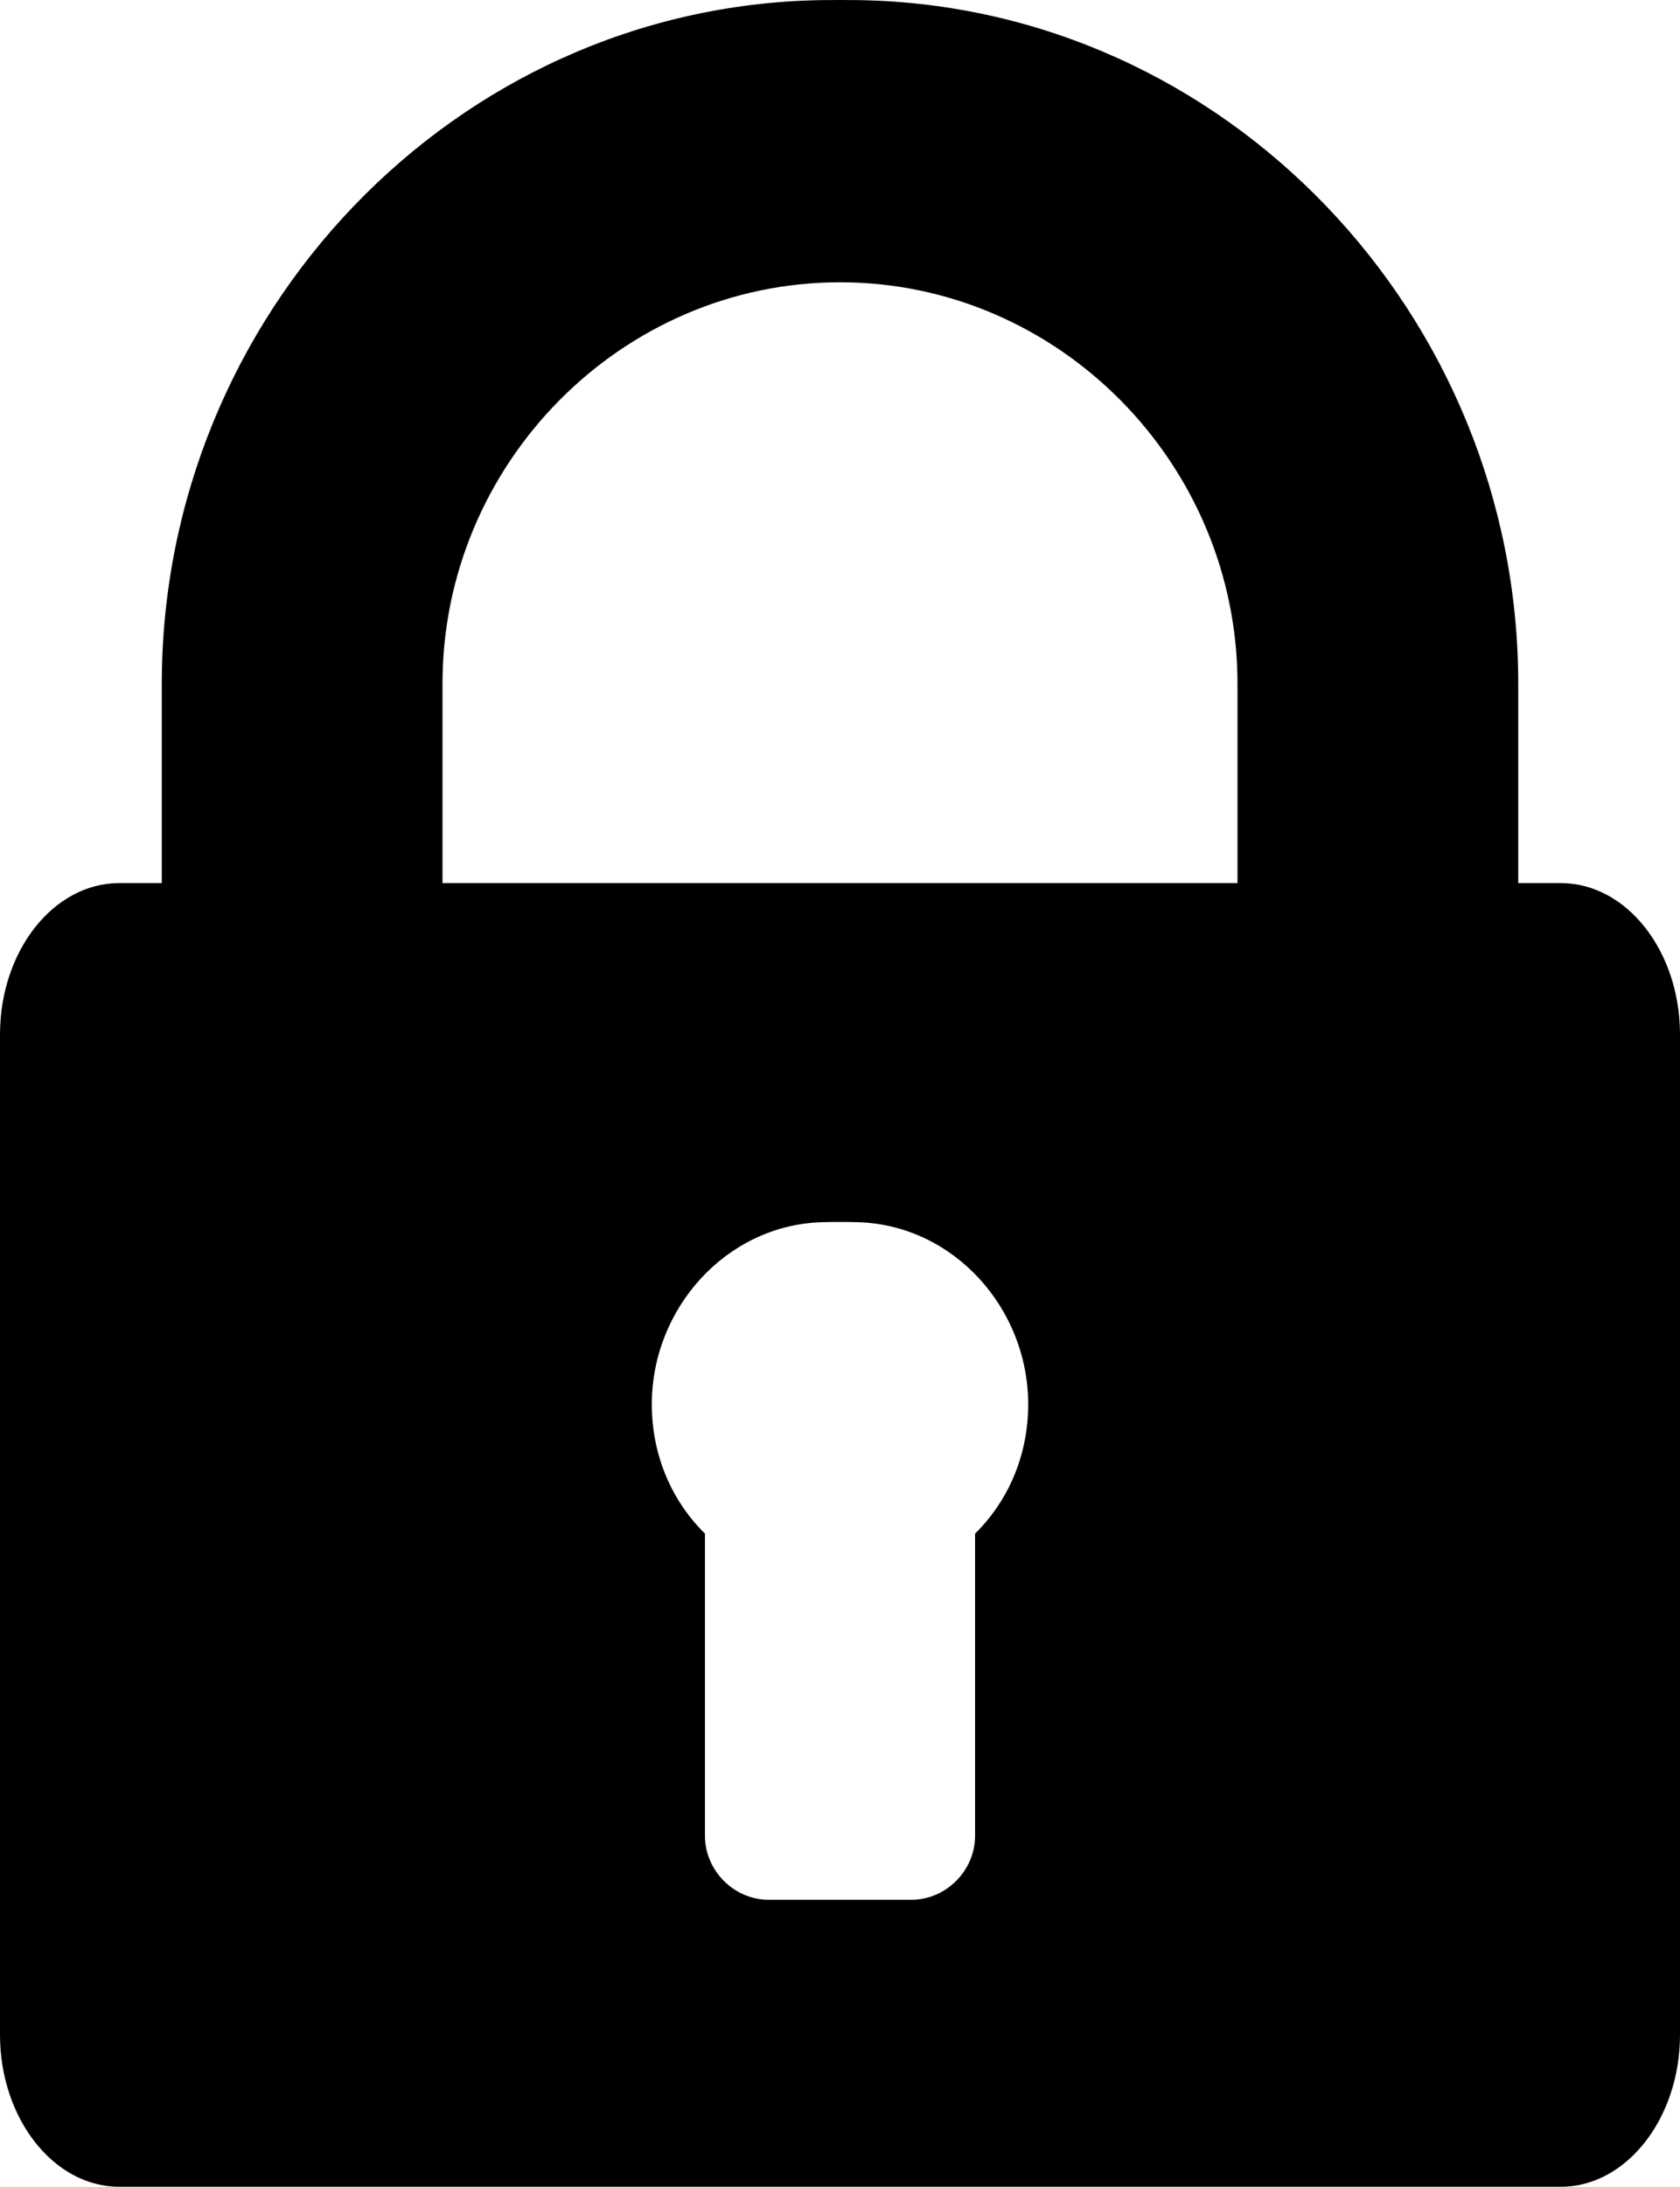 <?xml version="1.0" encoding="utf-8"?>
<!-- Generator: Adobe Illustrator 16.0.0, SVG Export Plug-In . SVG Version: 6.00 Build 0)  -->
<!DOCTYPE svg PUBLIC "-//W3C//DTD SVG 1.1//EN" "http://www.w3.org/Graphics/SVG/1.1/DTD/svg11.dtd">
<svg version="1.1" id="Layer_1" xmlns="http://www.w3.org/2000/svg" xmlns:xlink="http://www.w3.org/1999/xlink" x="0px" y="0px"
	 width="72.312px" height="94.082px" viewBox="0 0 72.312 94.082" enable-background="new 0 0 72.312 94.082" xml:space="preserve">
<g>
	<defs>
		<rect id="SVGID_1_" y="0" width="72.312" height="94.081"/>
	</defs>
	<clipPath id="SVGID_2_">
		<use xlink:href="#SVGID_1_"  overflow="visible"/>
	</clipPath>
	<path clip-path="url(#SVGID_2_)" d="M67.183,37.994h-1.834v-8.58c0-15.869-12.594-29.125-28.334-29.408
		c-0.429-0.008-1.289-0.008-1.718,0C19.556,0.289,6.964,13.545,6.964,29.414v8.58H5.13C2.305,37.994,0,40.909,0,44.51v43.033
		c0,3.596,2.305,6.539,5.13,6.539h62.053c2.824,0,5.129-2.943,5.129-6.539V44.51C72.312,40.909,70.007,37.994,67.183,37.994
		 M41.97,65.982v13.003c0,1.49-1.247,2.749-2.737,2.749H33.08c-1.49,0-2.737-1.259-2.737-2.749V65.982
		c-1.445-1.423-2.287-3.39-2.287-5.564c0-4.124,3.187-7.668,7.241-7.831c0.429-0.019,1.289-0.019,1.718,0
		c4.054,0.163,7.241,3.707,7.241,7.831C44.256,62.592,43.415,64.559,41.97,65.982 M53.266,37.994h-34.22v-8.58
		c0-9.452,7.682-17.269,17.109-17.269s17.11,7.817,17.11,17.269V37.994z"/>
</g>
</svg>
